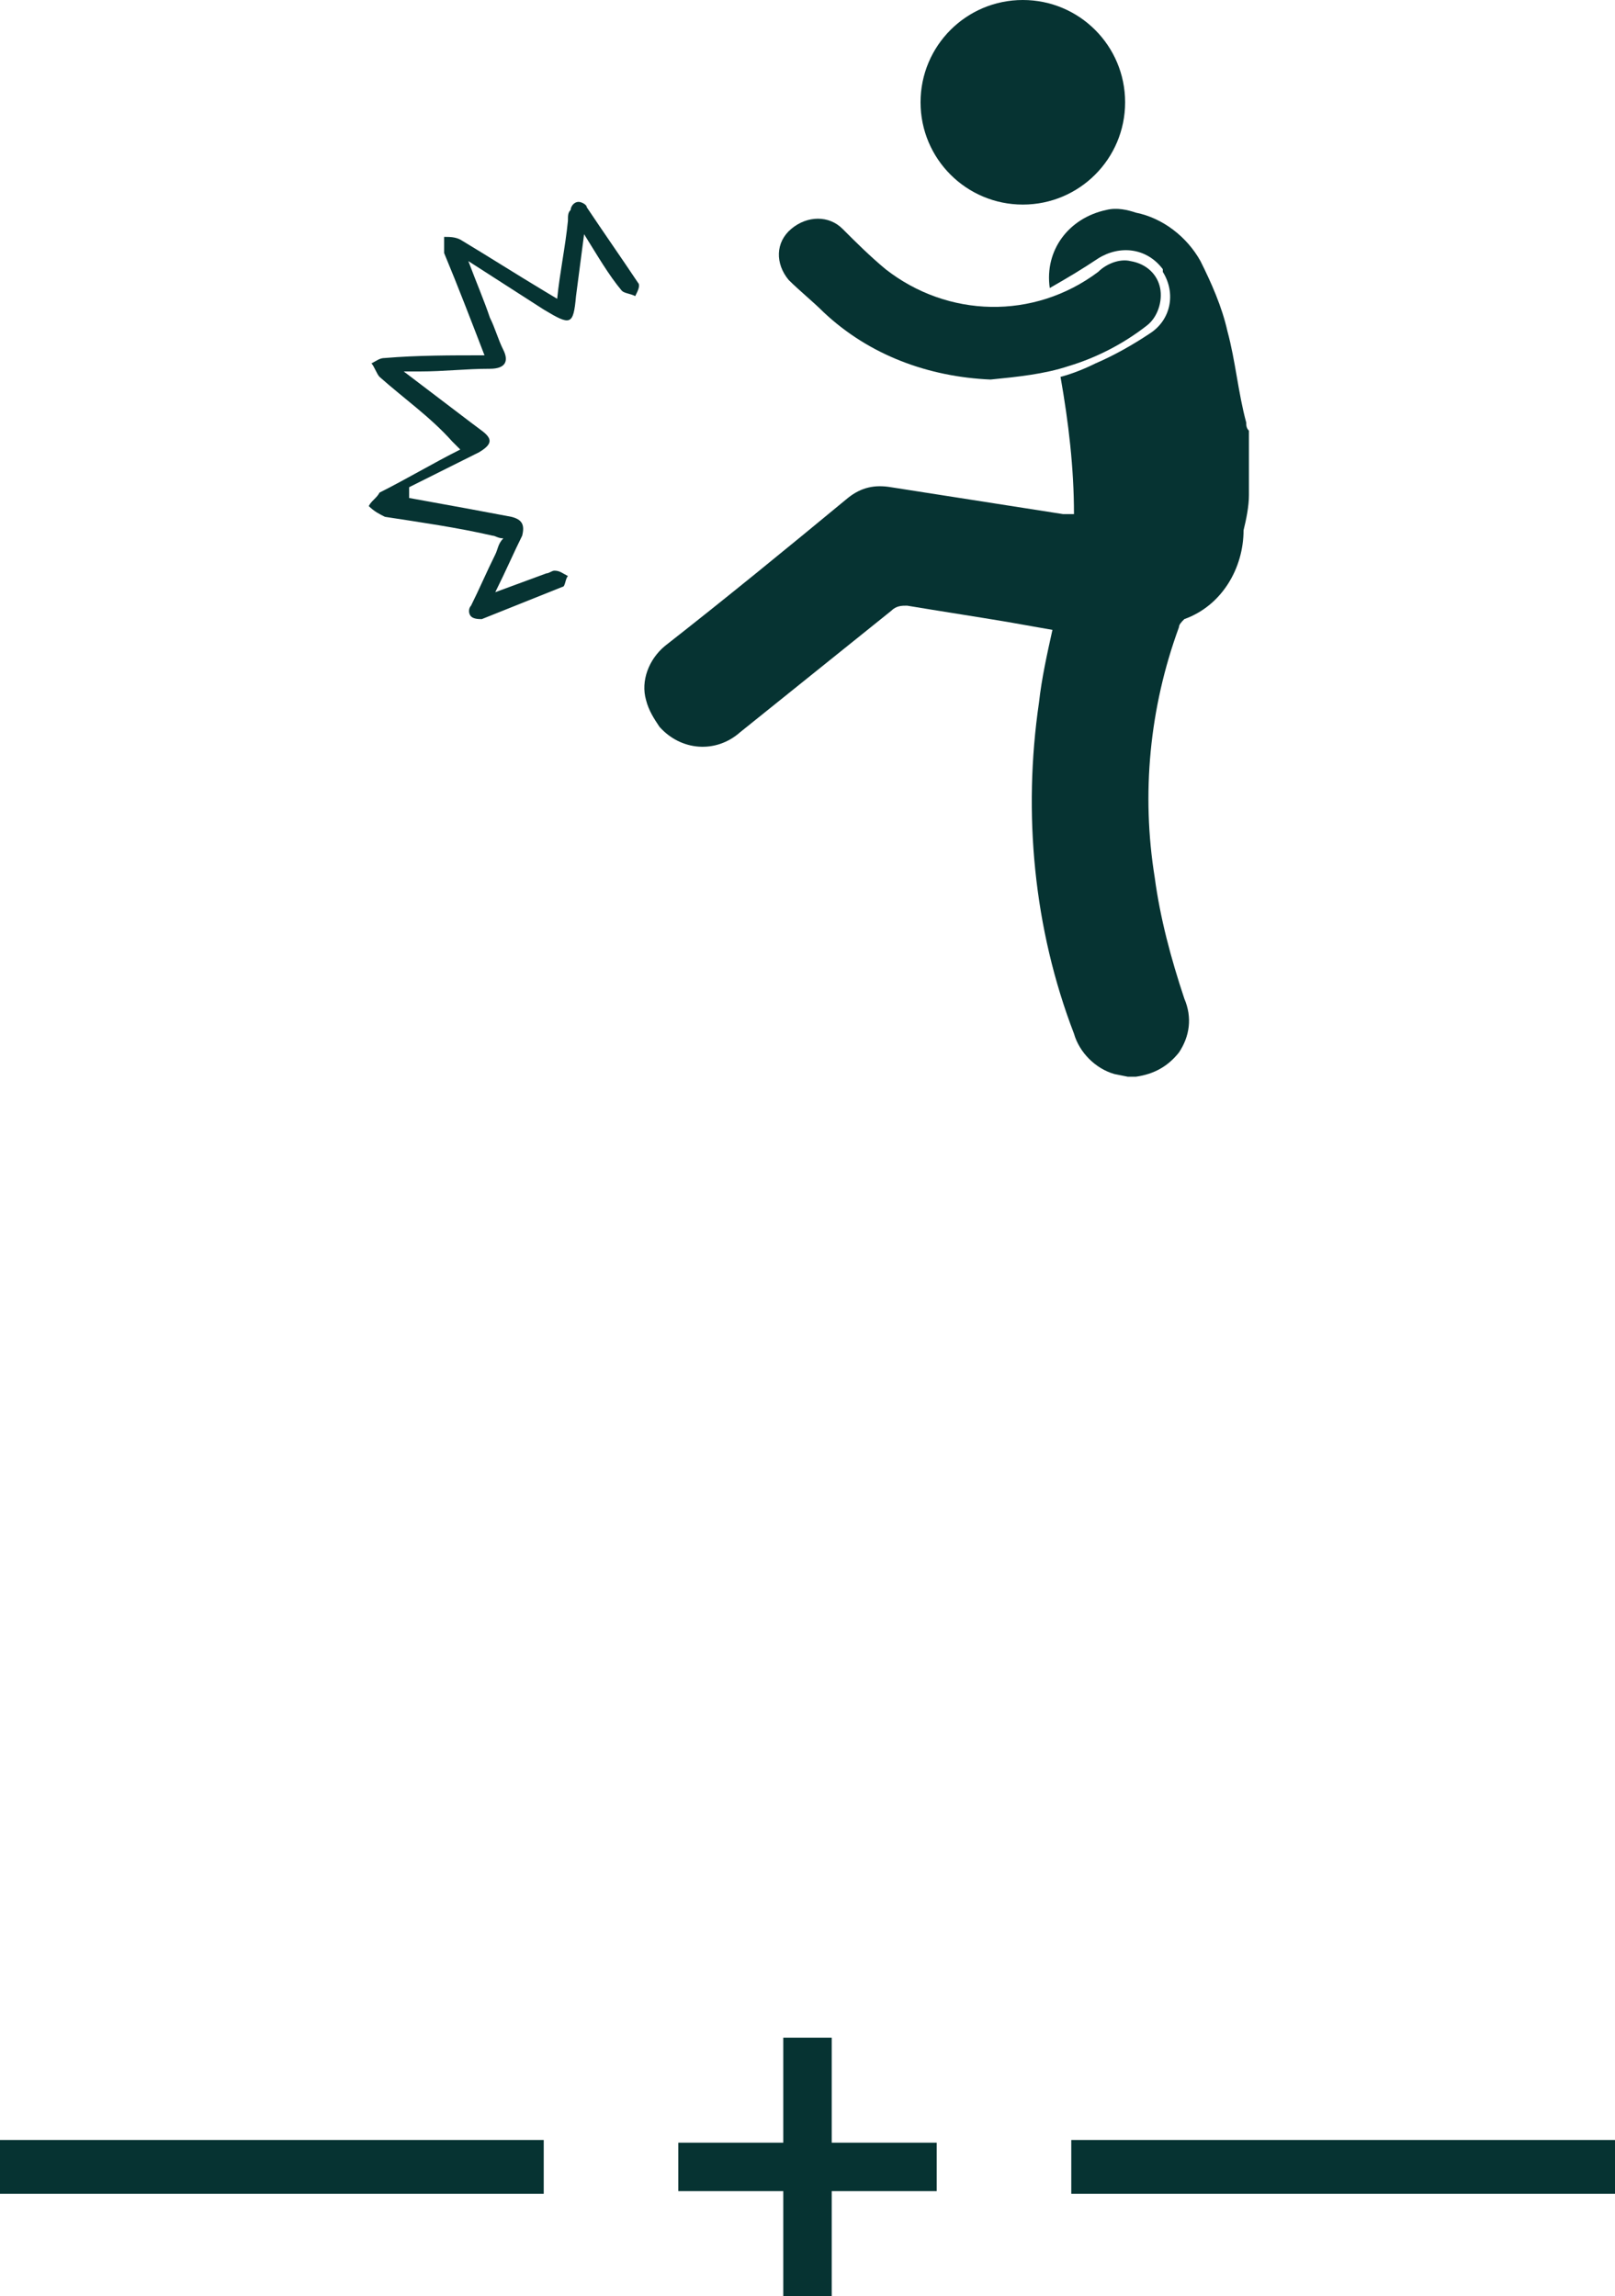 <?xml version="1.0" encoding="utf-8"?>
<!-- Generator: Adobe Illustrator 23.0.1, SVG Export Plug-In . SVG Version: 6.00 Build 0)  -->
<svg version="1.1" id="Layer_1" xmlns="http://www.w3.org/2000/svg" xmlns:xlink="http://www.w3.org/1999/xlink" x="0px" y="0px"
	 viewBox="0 0 60 85.3" style="enable-background:new 0 0 60 85.3;" xml:space="preserve">
<style type="text/css">
	.st0{fill:#063332;}
	.st1{fill:none;stroke:#063332;stroke-width:2;stroke-miterlimit:10;}
</style>
<title>vandalism-dim</title>
<g>
	<g id="layer">
		<g id="layer-2">
			<path class="st0" d="M41.9,40l-0.5-0.1c-0.7-0.2-1.3-0.8-1.5-1.5c-1.5-3.9-1.9-8.2-1.3-12.3c0.1-0.9,0.3-1.8,0.5-2.7l-1.7-0.3
				c-1.2-0.2-2.5-0.4-3.7-0.6c-0.2,0-0.4,0-0.6,0.2l-5.6,4.5c-0.9,0.8-2.2,0.7-3-0.2c-0.2-0.3-0.4-0.6-0.5-1c-0.2-0.7,0.1-1.5,0.7-2
				c2.3-1.8,4.5-3.6,6.8-5.5c0.5-0.4,1-0.5,1.6-0.4l6.4,1h0.4c0-1.7-0.2-3.4-0.5-5.1c0.4-0.1,0.9-0.3,1.3-0.5c0.7-0.3,1.4-0.7,2-1.1
				c0.8-0.5,1-1.5,0.5-2.3c0,0,0-0.1,0-0.1c-0.6-0.8-1.6-0.9-2.4-0.4c-0.6,0.4-1.1,0.7-1.8,1.1c-0.2-1.4,0.7-2.6,2.1-2.9
				c0.4-0.1,0.8,0,1.1,0.1c1,0.2,1.9,0.9,2.4,1.8c0.4,0.8,0.8,1.7,1,2.6c0.3,1.1,0.4,2.3,0.7,3.4c0,0.1,0,0.2,0.1,0.3v2.4
				c0,0.4-0.1,0.9-0.2,1.3c0,1.4-0.8,2.8-2.2,3.3c-0.1,0.1-0.2,0.2-0.2,0.3c-1.1,3-1.4,6.2-0.9,9.3c0.2,1.5,0.6,3,1.1,4.5
				c0.3,0.7,0.2,1.4-0.2,2c-0.4,0.5-0.9,0.8-1.6,0.9L41.9,40z"/>
			<path class="st0" d="M38,7.6c-2.1,0-3.8-1.7-3.8-3.8S35.9,0,38,0c2.1,0,3.8,1.7,3.8,3.8c0,0,0,0,0,0l0,0
				C41.8,5.9,40.1,7.6,38,7.6C38,7.6,38,7.6,38,7.6z"/>
			<path class="st0" d="M36.8,14.1c-2.3-0.1-4.5-0.9-6.2-2.5c-0.4-0.4-0.9-0.8-1.3-1.2c-0.5-0.6-0.5-1.4,0.1-1.9
				C30,8,30.8,8,31.3,8.5l0,0c0.5,0.5,1,1,1.6,1.5c2.3,1.8,5.5,1.9,7.9,0.1c0.3-0.3,0.8-0.5,1.2-0.4c0.6,0.1,1,0.5,1.1,1
				c0.1,0.5-0.1,1.1-0.5,1.4c-0.9,0.7-1.9,1.2-2.9,1.5C38.8,13.9,37.8,14,36.8,14.1L36.8,14.1z"/>
			<path class="st0" d="M15.2,18.5l2.2,0.4l1.6,0.3c0.4,0.1,0.5,0.3,0.4,0.7c-0.3,0.6-0.6,1.3-1,2.1l1.9-0.7c0.1,0,0.2-0.1,0.3-0.1
				c0.2,0,0.3,0.1,0.5,0.2c-0.1,0.1-0.1,0.4-0.2,0.4c-1,0.4-2,0.8-3,1.2c-0.1,0-0.3,0-0.4-0.1c-0.1-0.1-0.1-0.3,0-0.4
				c0.3-0.6,0.6-1.3,0.9-1.9c0.1-0.2,0.1-0.4,0.3-0.6c-0.2,0-0.3-0.1-0.4-0.1c-1.3-0.3-2.7-0.5-4-0.7c-0.2-0.1-0.4-0.2-0.6-0.4
				c0.1-0.2,0.3-0.3,0.4-0.5c1-0.5,2-1.1,3-1.6c-0.1-0.1-0.2-0.2-0.3-0.3C16,15.5,15,14.8,14.1,14c-0.1-0.1-0.2-0.4-0.3-0.5
				c0.2-0.1,0.3-0.2,0.5-0.2c1.2-0.1,2.4-0.1,3.7-0.1c-0.5-1.3-1-2.6-1.5-3.8c0-0.2,0-0.4,0-0.6c0.2,0,0.4,0,0.6,0.1
				c1,0.6,2.1,1.3,3.1,1.9l0.5,0.3c0.1-1,0.3-1.9,0.4-2.9c0-0.2,0-0.3,0.1-0.4c0-0.1,0.1-0.3,0.3-0.3c0.1,0,0.3,0.1,0.3,0.2
				c0.6,0.9,1.3,1.9,1.9,2.8c0.1,0.1,0,0.3-0.1,0.5c-0.2-0.1-0.4-0.1-0.5-0.2c-0.5-0.6-0.9-1.3-1.4-2.1L21.4,11
				c-0.1,1.1-0.2,1.1-1.2,0.5l-2.8-1.8c0.3,0.8,0.6,1.5,0.8,2.1c0.2,0.4,0.3,0.8,0.5,1.2s0.1,0.7-0.5,0.7c-0.9,0-1.7,0.1-2.6,0.1
				h-0.6l2.5,1.9l0.4,0.3c0.4,0.3,0.4,0.5-0.1,0.8l-2.2,1.1l-0.4,0.2L15.2,18.5z"/>
		</g>
	</g>
</g>
<line class="st1" x1="20.2" y1="80.5" x2="0" y2="80.5"/>
<line class="st1" x1="60" y1="80.5" x2="39.8" y2="80.5"/>
<path class="st0" d="M25.2,79.6h3.9v-3.9h1.8v3.9h3.9v1.8h-3.9v3.9h-1.8v-3.9h-3.9V79.6z"/>
</svg>
